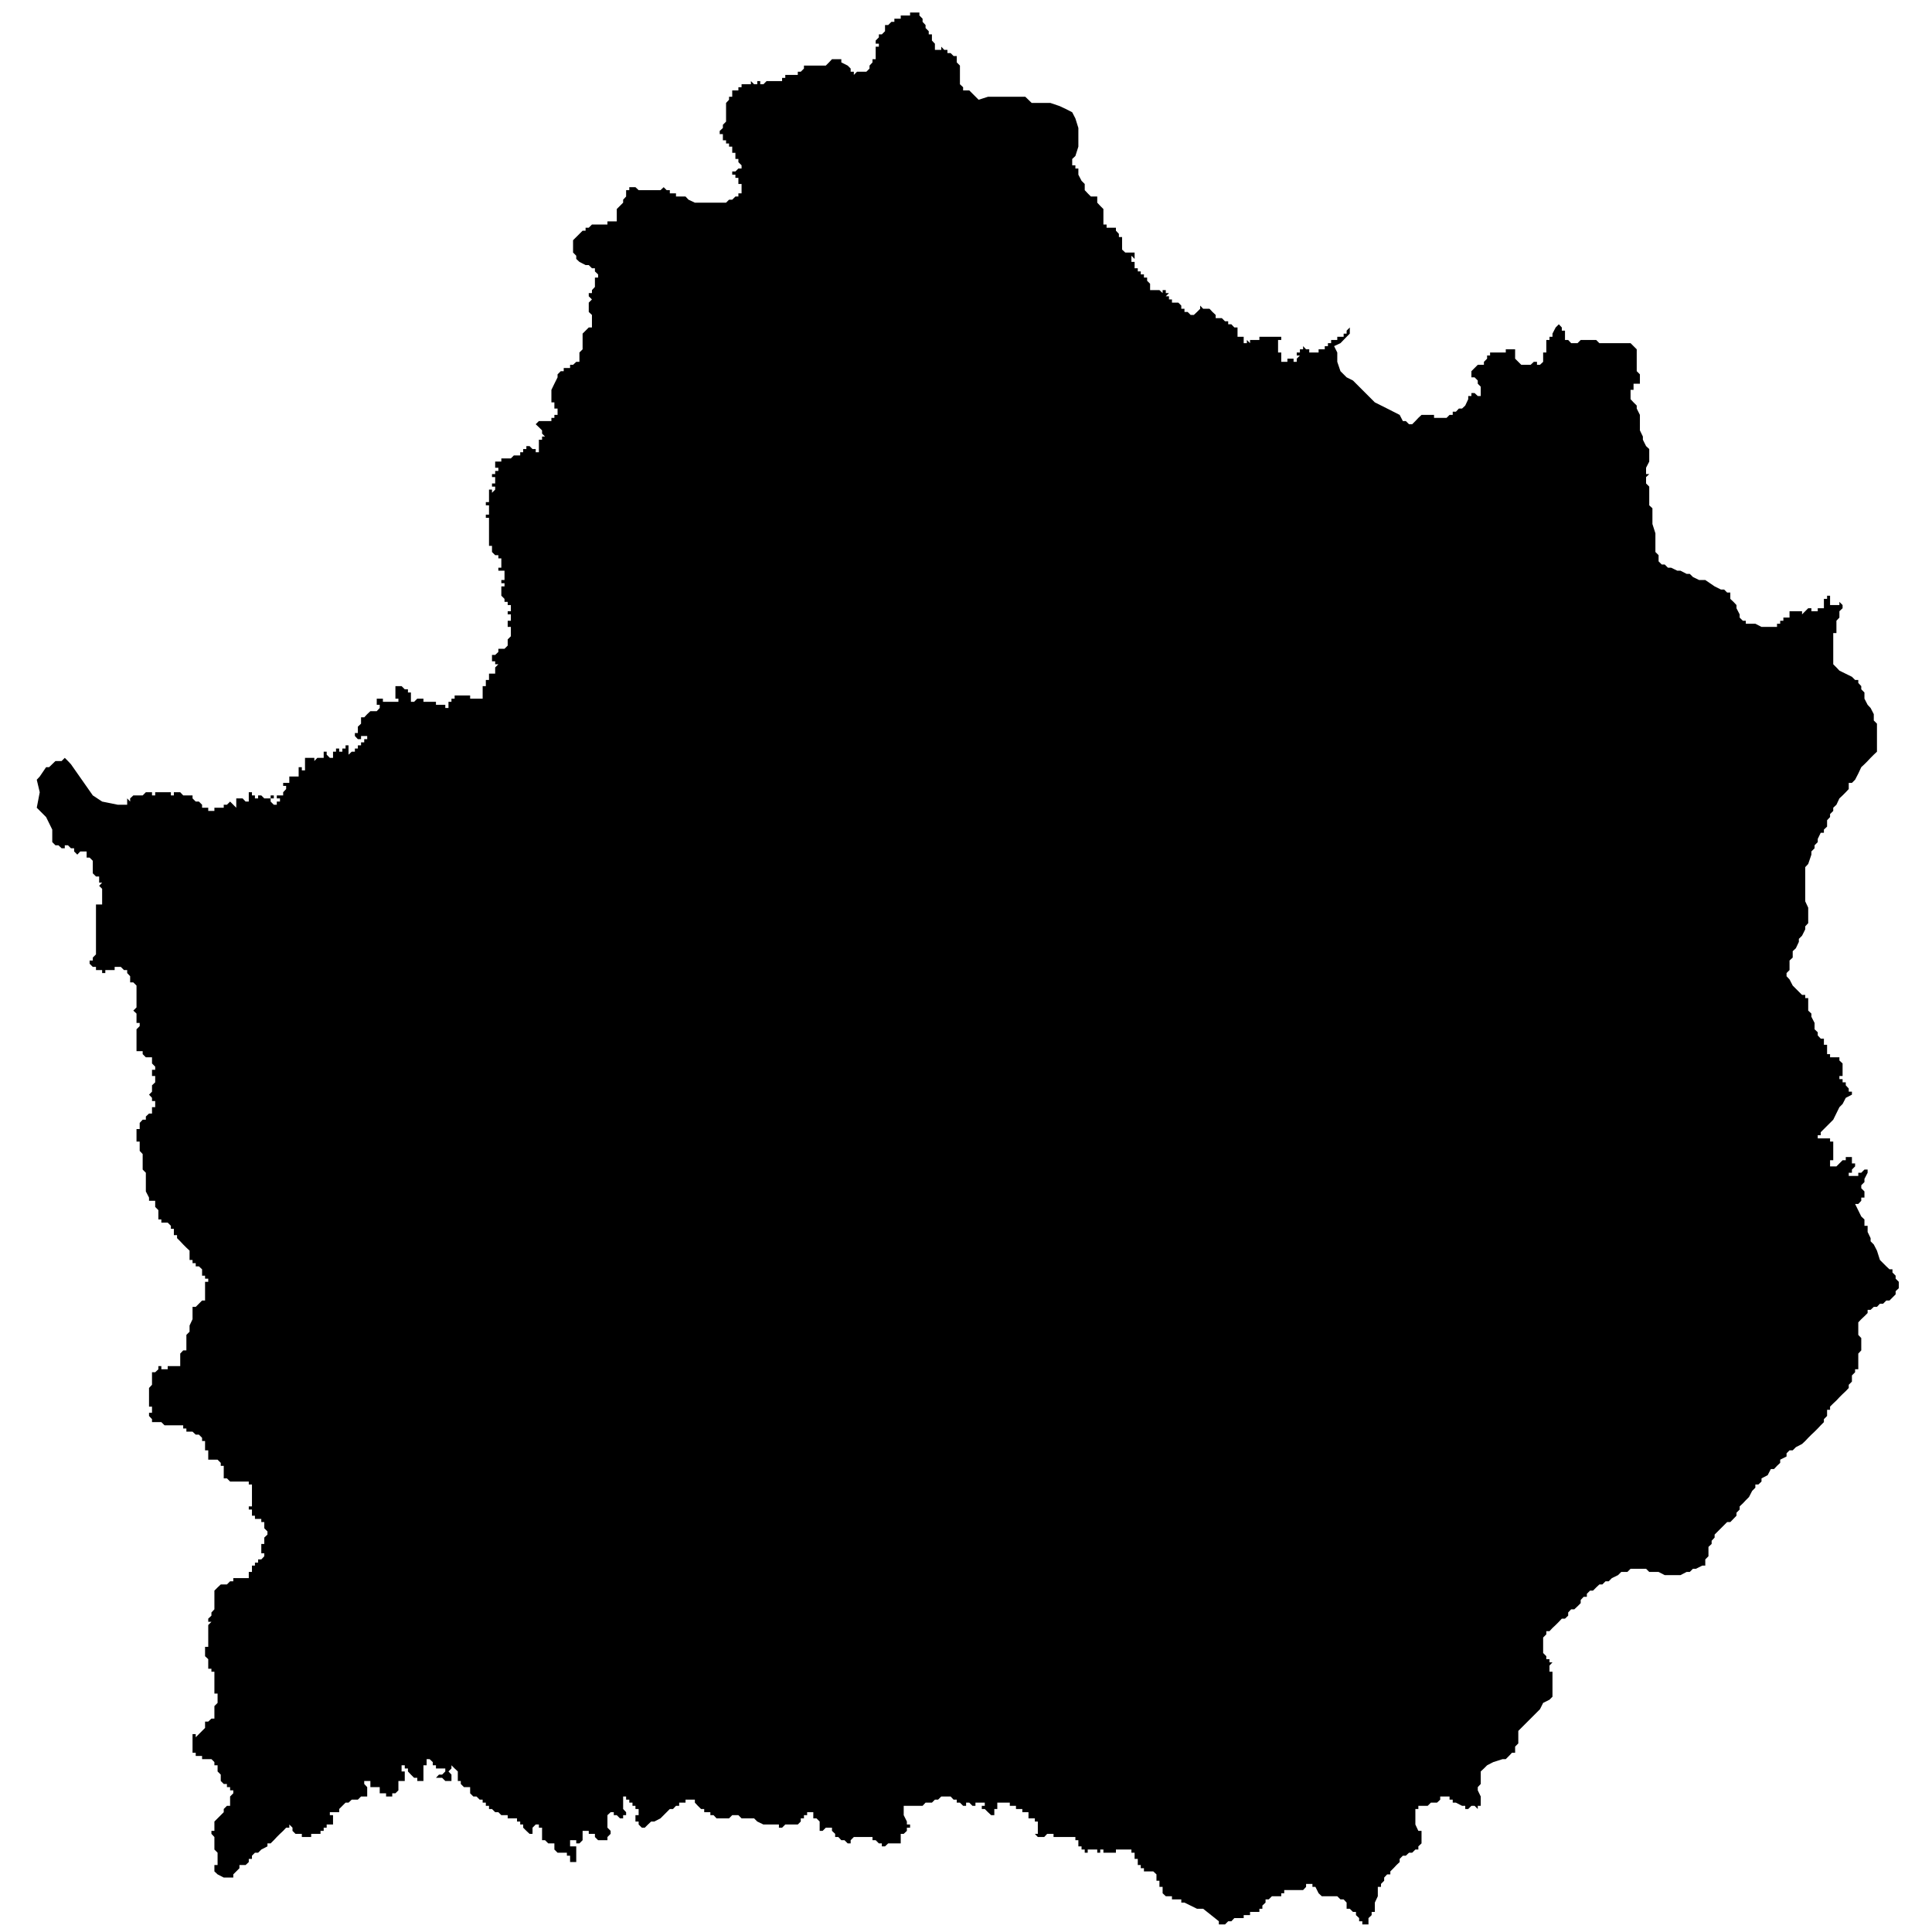 <?xml version="1.0" encoding="utf-8"?>
<!-- Generator: Adobe Illustrator 24.2.1, SVG Export Plug-In . SVG Version: 6.00 Build 0)  -->
<svg version="1.1" id="Layer_1" xmlns="http://www.w3.org/2000/svg" xmlns:xlink="http://www.w3.org/1999/xlink" x="0px" y="0px"
	 viewBox="0 0 97.23 97.23" style="enable-background:new 0 0 97.23 97.23;" xml:space="preserve">
<style type="text/css">
	.st0{fill-rule:evenodd;clip-rule:evenodd;}
</style>
<polygon class="st0" points="78.45,16.32 78.6,16.48 78.6,16.64 78.76,16.64 78.76,16.95 78.76,17.11 78.92,17.11 79.07,17.27 
	79.23,17.27 79.39,17.27 79.55,17.11 79.7,17.11 80.02,17.11 80.17,17.11 80.33,17.11 80.49,17.27 80.8,17.27 80.96,17.27 
	81.27,17.27 81.43,17.27 81.59,17.27 81.9,17.27 82.06,17.27 82.21,17.42 82.37,17.58 82.37,17.74 82.37,17.89 82.37,18.21 
	82.37,18.36 82.37,18.52 82.37,18.68 82.53,18.84 82.53,18.99 82.53,19.15 82.53,19.31 82.37,19.31 82.21,19.31 82.21,19.46 
	82.21,19.62 82.06,19.62 82.06,19.78 82.06,19.93 82.06,20.09 82.21,20.25 82.37,20.41 82.37,20.56 82.53,20.88 82.53,21.03 
	82.53,21.19 82.53,21.35 82.53,21.66 82.68,21.97 82.68,22.13 82.84,22.45 83,22.6 83,22.76 83,22.92 83,23.07 83,23.23 
	82.84,23.54 82.84,23.86 83,23.86 82.84,24.01 82.84,24.17 82.84,24.33 83,24.49 83,24.8 83,24.96 83,25.11 83,25.43 83.16,25.58 
	83.16,25.74 83.16,25.9 83.16,26.21 83.16,26.37 83.31,26.84 83.31,27.15 83.31,27.31 83.31,27.63 83.31,27.78 83.47,27.94 
	83.47,28.1 83.47,28.25 83.63,28.41 83.78,28.41 83.94,28.57 84.1,28.57 84.41,28.72 84.57,28.72 84.88,28.88 85.04,28.88 
	85.2,29.04 85.51,29.19 85.82,29.19 86.29,29.51 86.61,29.67 86.77,29.67 86.92,29.82 87.08,29.82 87.08,29.98 87.08,30.14 
	87.24,30.29 87.39,30.45 87.39,30.61 87.55,30.92 87.55,31.08 87.71,31.24 87.86,31.24 87.86,31.39 88.02,31.39 88.18,31.39 
	88.34,31.39 88.65,31.55 88.81,31.55 88.96,31.55 89.12,31.55 89.28,31.55 89.43,31.55 89.43,31.39 89.59,31.39 89.59,31.24 
	89.75,31.24 89.75,31.08 89.91,31.08 90.06,31.08 90.06,30.92 90.06,30.76 90.22,30.76 90.38,30.76 90.53,30.76 90.69,30.76 
	90.69,30.92 90.85,30.76 91,30.61 91.16,30.61 91.16,30.76 91.32,30.76 91.48,30.76 91.48,30.61 91.63,30.61 91.79,30.61 
	91.79,30.45 91.63,30.45 91.79,30.45 91.79,30.29 91.79,30.14 91.95,30.14 91.95,29.98 92.1,29.98 92.1,30.14 91.95,30.14 
	92.1,30.14 92.1,30.29 92.1,30.45 92.26,30.45 92.42,30.45 92.57,30.45 92.57,30.29 92.73,30.45 92.73,30.61 92.57,30.76 
	92.57,30.92 92.57,31.08 92.42,31.24 92.42,31.39 92.42,31.55 92.42,31.71 92.42,31.86 92.26,31.86 92.26,32.02 92.26,32.18 
	92.26,32.65 92.26,32.96 92.26,33.12 92.26,33.43 92.42,33.59 92.57,33.75 93.2,34.06 93.36,34.22 93.52,34.22 93.52,34.37 
	93.67,34.53 93.67,34.69 93.83,34.85 93.83,35 93.83,35.16 93.99,35.47 94.14,35.63 94.3,35.94 94.3,36.26 94.46,36.42 94.46,36.57 
	94.46,36.73 94.46,37.04 94.46,37.2 94.46,37.67 94.46,37.83 94.3,37.98 94.14,38.14 93.99,38.3 93.83,38.46 93.67,38.61 
	93.52,38.93 93.36,39.24 93.2,39.4 93.04,39.4 93.04,39.71 92.89,39.87 92.73,40.03 92.57,40.18 92.42,40.5 92.26,40.65 
	92.26,40.81 92.1,40.97 92.1,41.12 91.95,41.28 91.95,41.44 91.95,41.6 91.79,41.75 91.79,41.91 91.63,41.91 91.48,42.22 
	91.48,42.38 91.32,42.54 91.32,42.69 91.16,42.85 91.16,43.01 91,43.48 90.85,43.64 90.85,44.42 90.85,44.73 90.85,45.05 
	90.85,45.36 91,45.68 91,45.83 91,46.15 91,46.46 90.85,46.62 90.85,46.77 90.69,47.09 90.53,47.25 90.53,47.4 90.38,47.72 
	90.22,47.87 90.22,48.03 90.22,48.19 90.06,48.34 90.06,48.66 90.06,48.82 89.91,48.97 89.91,49.13 90.06,49.29 90.22,49.6 
	90.38,49.76 90.53,49.91 90.69,50.07 90.85,50.07 90.85,50.23 91,50.23 91,50.39 91,50.54 91,50.7 91,50.86 91.16,51.01 
	91.16,51.17 91.32,51.48 91.32,51.64 91.32,51.8 91.48,51.95 91.48,52.11 91.63,52.27 91.79,52.27 91.79,52.43 91.79,52.58 
	91.95,52.58 91.95,52.74 91.95,52.9 91.95,53.05 92.1,53.05 92.1,53.21 92.26,53.21 92.42,53.21 92.57,53.21 92.57,53.37 
	92.73,53.52 92.73,53.68 92.73,53.84 92.73,54 92.73,53.84 92.73,54 92.73,54.15 92.57,54.15 92.57,54.31 92.73,54.31 92.57,54.31 
	92.73,54.31 92.73,54.47 92.89,54.47 92.89,54.62 93.04,54.78 93.04,54.94 93.2,54.94 93.2,54.78 93.2,54.94 93.2,55.09 
	92.89,55.25 92.73,55.56 92.57,55.72 92.26,56.35 91.95,56.66 91.79,56.82 91.63,56.98 91.63,57.13 91.48,57.13 91.48,57.29 
	91.63,57.29 91.79,57.29 91.79,57.45 91.79,57.29 91.95,57.29 92.1,57.29 92.1,57.45 92.26,57.45 92.26,57.61 92.26,57.76 
	92.26,57.92 92.26,58.08 92.26,58.23 92.26,58.39 92.1,58.39 92.1,58.55 92.1,58.7 92.26,58.7 92.42,58.7 92.73,58.39 92.89,58.39 
	92.89,58.23 93.04,58.23 93.2,58.23 93.2,58.39 93.2,58.55 93.36,58.55 93.36,58.7 93.2,58.86 93.2,59.02 93.04,59.02 93.04,59.18 
	93.2,59.18 93.36,59.18 93.52,59.18 93.52,59.02 93.67,59.02 93.83,58.86 93.99,58.86 93.99,59.02 93.83,59.33 93.83,59.49 
	93.67,59.65 93.67,59.8 93.83,59.96 93.83,60.12 93.83,60.27 93.67,60.27 93.67,60.43 93.52,60.59 93.36,60.59 93.67,61.22 
	93.83,61.37 93.83,61.53 93.83,61.69 93.99,61.69 93.99,61.84 93.99,62 94.14,62.31 94.14,62.47 94.3,62.63 94.46,62.94 
	94.61,63.41 94.77,63.57 94.93,63.73 95.09,63.88 95.24,63.88 95.24,64.04 95.4,64.2 95.4,64.35 95.56,64.51 95.56,64.67 
	95.56,64.83 95.4,64.98 95.4,65.14 95.24,65.3 95.09,65.45 94.93,65.45 94.77,65.61 94.61,65.61 94.46,65.77 94.3,65.77 
	94.14,65.92 93.99,65.92 93.99,66.08 93.83,66.24 93.67,66.39 93.52,66.55 93.52,66.87 93.52,67.02 93.52,67.18 93.67,67.34 
	93.67,67.49 93.67,67.65 93.67,67.81 93.67,67.96 93.52,68.12 93.52,68.44 93.52,68.59 93.52,68.91 93.36,68.91 93.36,69.06 
	93.2,69.22 93.2,69.53 93.04,69.69 93.04,69.85 92.89,70.01 92.73,70.16 92.57,70.32 92.42,70.48 92.26,70.63 92.1,70.79 
	92.1,70.95 91.95,70.95 91.95,71.1 91.95,71.26 91.79,71.42 91.79,71.57 91.63,71.73 91.48,71.89 91.32,72.05 91.16,72.2 91,72.36 
	90.85,72.52 90.69,72.67 90.38,72.83 90.22,72.99 90.06,72.99 89.91,73.14 89.91,73.3 89.59,73.46 89.59,73.62 89.43,73.77 
	89.28,73.93 89.12,73.93 88.96,74.24 88.65,74.4 88.65,74.56 88.49,74.71 88.34,74.71 88.34,74.87 88.18,75.03 88.02,75.34 
	87.86,75.5 87.71,75.66 87.55,75.81 87.55,75.97 87.39,76.13 87.39,76.28 87.08,76.6 86.92,76.6 86.77,76.75 86.61,76.91 
	86.45,77.07 86.29,77.23 86.29,77.38 86.14,77.54 86.14,77.7 85.98,77.85 85.98,78.01 85.98,78.32 85.82,78.48 85.82,78.79 
	85.67,78.79 85.35,78.95 85.2,78.95 85.04,79.11 84.88,79.11 84.57,79.27 84.41,79.27 84.25,79.27 84.1,79.27 83.94,79.27 
	83.78,79.27 83.47,79.11 83.31,79.11 83,79.11 82.84,78.95 82.68,78.95 82.53,78.95 82.21,78.95 82.06,78.95 81.9,79.11 
	81.74,79.11 81.59,79.11 81.43,79.27 81.12,79.42 80.96,79.58 80.8,79.58 80.64,79.74 80.49,79.74 80.33,79.89 80.17,80.05 
	80.02,80.05 79.86,80.21 79.86,80.36 79.7,80.36 79.55,80.52 79.55,80.68 79.39,80.84 79.23,80.99 79.07,80.99 78.92,81.15 
	78.92,81.31 78.76,81.46 78.6,81.46 78.45,81.62 78.29,81.78 78.13,81.93 77.98,82.09 77.82,82.09 77.82,82.25 77.66,82.41 
	77.66,82.56 77.66,82.72 77.66,82.88 77.66,83.03 77.66,83.19 77.82,83.35 77.82,83.5 77.98,83.5 77.98,83.66 78.13,83.66 
	77.98,83.82 77.98,83.98 77.98,84.13 78.13,84.13 78.13,84.29 78.13,84.6 78.13,85.07 78.13,85.23 78.13,85.39 77.98,85.54 
	77.66,85.7 77.5,86.02 77.03,86.49 76.72,86.8 76.56,86.96 76.41,87.11 76.41,87.27 76.41,87.43 76.41,87.74 76.25,87.9 
	76.25,88.06 76.25,88.21 76.09,88.21 75.94,88.37 75.78,88.53 75.62,88.53 75.15,88.68 74.84,88.84 74.68,89 74.52,89.15 
	74.52,89.31 74.52,89.47 74.52,89.78 74.37,89.94 74.37,90.1 74.52,90.41 74.52,90.57 74.52,90.72 74.52,90.88 74.37,90.88 
	74.37,91.04 74.21,90.88 74.05,90.88 73.89,91.04 73.74,91.04 73.74,90.88 73.58,90.88 73.27,90.72 73.11,90.72 73.11,90.57 
	72.95,90.57 72.95,90.41 72.8,90.41 72.64,90.41 72.48,90.41 72.48,90.57 72.32,90.72 72.01,90.72 71.85,90.88 71.7,90.88 
	71.54,90.88 71.38,90.88 71.38,91.04 71.23,91.04 71.23,91.2 71.23,91.51 71.23,91.67 71.23,91.82 71.38,92.14 71.54,92.14 
	71.54,92.29 71.54,92.45 71.54,92.77 71.38,92.92 71.38,93.08 71.23,93.08 71.07,93.24 70.91,93.24 70.75,93.39 70.6,93.39 
	70.44,93.55 70.44,93.71 70.28,93.86 70.13,94.02 69.97,94.18 69.97,94.33 69.81,94.33 69.66,94.49 69.66,94.65 69.5,94.81 
	69.5,94.96 69.34,94.96 69.34,95.12 69.34,95.28 69.34,95.43 69.19,95.75 69.19,95.9 69.19,96.06 69.19,96.22 69.03,96.22 
	69.03,96.38 68.87,96.53 68.87,96.69 68.87,96.85 68.71,96.85 68.56,96.85 68.56,96.69 68.4,96.69 68.4,96.53 68.24,96.38 
	68.24,96.22 68.09,96.22 67.93,96.06 67.77,96.06 67.77,95.9 67.77,95.75 67.62,95.59 67.46,95.59 67.3,95.43 67.14,95.43 
	66.99,95.43 66.83,95.43 66.67,95.43 66.52,95.43 66.36,95.28 66.2,94.96 66.05,94.96 66.05,94.81 65.89,94.81 65.73,94.81 
	65.73,94.96 65.58,95.12 65.42,95.12 65.26,95.12 65.1,95.12 64.95,95.12 64.79,95.12 64.63,95.12 64.63,95.28 64.48,95.28 
	64.48,95.43 64.32,95.43 64.16,95.43 64.01,95.43 63.85,95.59 63.69,95.59 63.69,95.75 63.53,95.9 63.53,96.06 63.38,96.06 
	63.38,96.22 63.22,96.22 63.06,96.22 62.91,96.22 62.91,96.38 62.75,96.38 62.59,96.38 62.59,96.53 62.44,96.53 62.28,96.53 
	62.12,96.53 61.97,96.69 61.81,96.69 61.65,96.85 61.49,96.85 61.34,96.85 61.34,96.69 60.55,96.06 60.4,96.06 60.24,96.06 
	59.61,95.75 59.45,95.75 59.45,95.59 59.3,95.59 59.14,95.59 58.98,95.59 58.98,95.43 58.83,95.43 58.67,95.43 58.51,95.28 
	58.51,95.12 58.51,94.96 58.35,94.96 58.35,94.81 58.35,94.65 58.2,94.65 58.2,94.49 58.2,94.33 58.04,94.18 57.88,94.18 
	57.73,94.18 57.57,94.18 57.57,94.02 57.41,94.02 57.41,93.86 57.26,93.86 57.26,93.71 57.26,93.55 57.1,93.55 57.1,93.39 
	57.1,93.24 56.94,93.24 56.94,93.08 56.78,93.08 56.63,93.08 56.47,93.08 56.31,93.08 56.16,93.08 56.16,93.24 56,93.24 
	55.84,93.24 55.69,93.24 55.53,93.24 55.53,93.08 55.37,93.08 55.37,93.24 55.22,93.24 55.22,93.08 55.06,93.08 55.06,93.24 
	55.06,93.08 54.9,93.08 54.9,93.24 54.9,93.08 54.74,93.08 54.74,93.24 54.59,93.24 54.59,93.08 54.43,93.08 54.43,92.92 
	54.27,92.92 54.27,92.77 54.27,92.61 54.43,92.61 54.27,92.61 54.27,92.45 54.27,92.61 54.12,92.61 54.12,92.45 53.96,92.45 
	53.8,92.45 53.8,92.61 53.8,92.45 53.65,92.45 53.65,92.61 53.65,92.45 53.49,92.45 53.33,92.45 53.17,92.45 53.02,92.45 
	53.02,92.29 52.86,92.29 52.7,92.29 52.55,92.45 52.39,92.45 52.23,92.45 52.08,92.29 52.23,92.29 52.23,92.14 52.23,92.29 
	52.23,92.14 52.39,92.14 52.23,92.14 52.23,91.98 52.23,91.82 52.08,91.82 52.23,91.82 52.23,91.67 52.08,91.67 52.08,91.51 
	51.92,91.51 51.76,91.51 51.76,91.35 51.76,91.2 51.6,91.2 51.45,91.2 51.45,91.04 51.29,91.04 51.13,91.04 51.13,90.88 
	50.98,90.88 50.98,90.72 50.98,90.88 50.82,90.88 50.82,90.72 50.66,90.72 50.51,90.72 50.66,90.72 50.51,90.72 50.35,90.72 
	50.19,90.72 50.19,90.88 50.19,91.04 50.04,91.04 50.04,91.2 50.04,91.35 49.88,91.35 49.72,91.2 49.56,91.04 49.41,91.04 
	49.41,90.88 49.56,90.88 49.56,90.72 49.41,90.72 49.25,90.72 49.09,90.72 49.09,90.88 48.94,90.88 48.78,90.72 48.62,90.72 
	48.62,90.88 48.47,90.88 48.31,90.72 48.15,90.72 48.15,90.57 47.99,90.57 47.84,90.41 47.68,90.41 47.52,90.41 47.37,90.41 
	47.21,90.57 47.05,90.57 46.9,90.72 46.58,90.72 46.43,90.88 46.27,90.88 45.95,90.88 45.8,90.88 45.64,90.88 45.48,90.88 
	45.48,91.04 45.48,91.2 45.48,91.35 45.64,91.67 45.64,91.82 45.8,91.82 45.8,91.98 45.64,91.98 45.64,92.14 45.48,92.29 
	45.33,92.29 45.33,92.45 45.33,92.61 45.33,92.77 45.17,92.77 45.01,92.77 44.86,92.77 44.7,92.77 44.54,92.92 44.38,92.92 
	44.38,92.77 44.23,92.77 44.07,92.61 43.91,92.61 43.91,92.45 43.76,92.45 43.6,92.45 43.44,92.45 43.29,92.45 43.13,92.45 
	42.97,92.45 42.81,92.61 42.81,92.77 42.66,92.77 42.5,92.61 42.34,92.61 42.19,92.45 42.03,92.45 42.03,92.29 41.87,92.14 
	41.87,91.98 41.72,91.98 41.56,91.98 41.4,92.14 41.25,92.14 41.25,91.98 41.25,91.82 41.25,91.67 41.09,91.51 40.93,91.51 
	40.93,91.35 40.93,91.2 40.77,91.2 40.62,91.2 40.62,91.35 40.46,91.35 40.46,91.51 40.3,91.51 40.3,91.67 40.15,91.82 39.99,91.82 
	39.83,91.82 39.68,91.82 39.52,91.82 39.36,91.98 39.2,91.98 39.2,91.82 39.05,91.82 38.89,91.82 38.73,91.82 38.58,91.82 
	38.42,91.82 38.11,91.67 37.95,91.51 37.79,91.51 37.63,91.51 37.48,91.51 37.32,91.51 37.16,91.35 37.01,91.35 36.85,91.35 
	36.69,91.51 36.54,91.51 36.38,91.51 36.22,91.51 36.06,91.51 35.91,91.35 35.75,91.35 35.75,91.2 35.59,91.2 35.44,91.2 
	35.44,91.04 35.28,91.04 35.12,90.88 34.97,90.72 34.97,90.57 34.81,90.57 34.65,90.57 34.5,90.57 34.5,90.72 34.34,90.72 
	34.18,90.72 34.18,90.88 34.02,90.88 33.87,91.04 33.71,91.04 33.55,91.2 33.4,91.35 33.24,91.51 32.93,91.67 32.77,91.67 
	32.61,91.82 32.45,91.98 32.3,91.98 32.14,91.82 32.14,91.67 31.98,91.67 31.98,91.51 31.98,91.35 32.14,91.35 32.14,91.2 
	32.14,91.04 31.98,91.04 31.98,90.88 31.83,90.88 31.83,90.72 31.67,90.72 31.67,90.57 31.51,90.57 31.51,90.41 31.36,90.41 
	31.36,90.57 31.36,90.72 31.36,90.88 31.36,91.04 31.51,91.2 31.51,91.35 31.36,91.35 31.36,91.51 31.2,91.51 31.04,91.35 
	30.89,91.35 30.89,91.2 30.73,91.2 30.57,91.35 30.57,91.51 30.57,91.67 30.57,91.82 30.57,91.98 30.73,92.14 30.73,92.29 
	30.57,92.45 30.57,92.61 30.41,92.61 30.26,92.61 30.1,92.61 29.94,92.45 29.94,92.29 29.79,92.29 29.63,92.29 29.63,92.14 
	29.47,92.14 29.32,92.14 29.32,92.29 29.32,92.45 29.32,92.61 29.16,92.77 29,92.77 29,92.61 28.84,92.61 28.69,92.61 28.69,92.77 
	28.69,92.92 28.84,92.92 29,92.92 29,93.08 29,93.39 29,93.55 29,93.71 28.84,93.71 28.69,93.71 28.69,93.55 28.69,93.39 
	28.53,93.39 28.53,93.24 28.37,93.24 28.22,93.24 28.06,93.24 27.9,93.08 27.9,92.92 27.9,92.77 27.75,92.77 27.59,92.77 
	27.43,92.61 27.28,92.61 27.28,92.45 27.28,92.29 27.28,92.14 27.28,91.98 27.12,91.98 27.12,91.82 26.96,91.82 26.8,91.98 
	26.8,92.14 26.8,92.29 26.8,92.45 26.8,92.29 26.65,92.29 26.49,92.14 26.33,91.98 26.33,91.82 26.18,91.82 26.18,91.67 
	26.02,91.67 26.02,91.51 25.86,91.51 25.71,91.51 25.55,91.51 25.55,91.35 25.39,91.35 25.23,91.35 25.08,91.2 24.92,91.2 
	24.76,91.04 24.61,91.04 24.61,90.88 24.45,90.88 24.45,90.72 24.29,90.72 24.29,90.57 24.14,90.57 23.98,90.41 23.82,90.41 
	23.66,90.25 23.66,90.1 23.66,89.94 23.51,89.94 23.35,89.94 23.19,89.78 23.19,89.63 23.04,89.63 23.04,89.47 23.04,89.31 
	23.04,89.15 22.88,89 22.72,88.84 22.72,89 22.57,89.15 22.72,89.31 22.72,89.47 22.72,89.63 22.57,89.63 22.41,89.63 22.25,89.47 
	22.09,89.47 21.94,89.47 22.09,89.31 22.25,89.31 22.41,89.15 22.41,89 22.25,89 22.09,89 21.94,89 21.94,88.84 21.78,88.84 
	21.78,88.68 21.62,88.53 21.47,88.53 21.47,88.68 21.47,88.84 21.31,88.84 21.31,89 21.31,89.15 21.31,89.31 21.31,89.47 
	21.31,89.63 21.15,89.63 21,89.63 21,89.47 20.84,89.47 20.68,89.31 20.53,89.15 20.53,89 20.37,89 20.37,88.84 20.21,88.84 
	20.21,89 20.21,89.15 20.37,89.15 20.37,89.31 20.37,89.47 20.37,89.63 20.21,89.63 20.05,89.63 20.05,89.78 20.05,89.94 
	20.05,90.1 19.9,90.25 19.74,90.25 19.74,90.41 19.58,90.41 19.43,90.41 19.43,90.25 19.27,90.25 19.11,90.25 19.11,90.1 
	19.11,89.94 18.96,89.94 18.8,89.94 18.64,89.94 18.64,89.78 18.64,89.63 18.48,89.63 18.33,89.63 18.33,89.78 18.48,89.94 
	18.48,90.1 18.48,90.25 18.48,90.41 18.33,90.41 18.17,90.41 18.01,90.57 17.86,90.57 17.7,90.57 17.54,90.72 17.39,90.72 
	17.23,90.88 17.07,91.04 17.07,91.2 16.91,91.2 16.76,91.2 16.6,91.2 16.6,91.35 16.76,91.35 16.76,91.51 16.76,91.67 16.76,91.82 
	16.6,91.82 16.44,91.82 16.44,91.98 16.29,91.98 16.29,92.14 16.13,92.14 16.13,92.29 15.97,92.29 15.82,92.29 15.66,92.29 
	15.66,92.45 15.5,92.45 15.35,92.45 15.19,92.45 15.19,92.29 15.03,92.29 14.87,92.29 14.72,92.14 14.72,91.98 14.56,91.82 
	14.56,91.98 14.4,91.98 14.25,92.14 14.09,92.29 13.93,92.45 13.78,92.61 13.62,92.77 13.46,92.77 13.46,92.92 13.15,93.08 
	12.99,93.24 12.83,93.24 12.68,93.39 12.68,93.55 12.52,93.55 12.52,93.71 12.36,93.86 12.21,93.86 12.05,93.86 12.05,94.02 
	11.89,94.18 11.74,94.33 11.74,94.49 11.58,94.49 11.42,94.49 11.26,94.49 10.95,94.33 10.79,94.18 10.79,94.02 10.79,93.86 
	10.95,93.86 10.95,93.71 10.95,93.55 10.95,93.39 10.95,93.24 10.79,93.08 10.79,92.92 10.79,92.77 10.79,92.61 10.79,92.45 
	10.64,92.29 10.64,92.14 10.79,92.14 10.79,91.98 10.79,91.82 10.79,91.67 10.95,91.51 11.11,91.35 11.26,91.2 11.26,91.04 
	11.42,90.88 11.58,90.88 11.58,90.72 11.58,90.57 11.58,90.41 11.74,90.25 11.74,90.1 11.58,90.1 11.58,89.94 11.42,89.94 
	11.42,89.78 11.26,89.78 11.11,89.63 11.11,89.47 11.11,89.31 10.95,89.15 10.95,89 10.95,88.84 10.79,88.84 10.79,88.68 
	10.64,88.53 10.48,88.53 10.32,88.53 10.17,88.53 10.17,88.37 10.01,88.37 9.85,88.37 9.85,88.21 9.69,88.21 9.69,88.06 9.69,87.9 
	9.69,87.74 9.69,87.59 9.69,87.43 9.69,87.27 9.85,87.27 9.85,87.43 10.01,87.27 10.17,87.11 10.32,86.96 10.32,86.8 10.32,86.64 
	10.48,86.64 10.64,86.49 10.79,86.49 10.79,86.33 10.79,86.17 10.79,86.02 10.79,85.86 10.95,85.7 10.95,85.54 10.95,85.39 
	10.95,85.23 10.79,85.23 10.79,85.07 10.79,84.92 10.79,84.76 10.95,84.76 10.79,84.76 10.79,84.6 10.79,84.45 10.79,84.29 
	10.79,84.13 10.64,84.13 10.64,83.98 10.48,83.98 10.48,83.82 10.48,83.66 10.48,83.5 10.32,83.35 10.32,83.19 10.32,83.03 
	10.32,82.88 10.48,82.88 10.48,82.72 10.48,82.41 10.48,82.25 10.48,82.09 10.48,81.93 10.48,81.78 10.64,81.62 10.48,81.62 
	10.48,81.46 10.64,81.31 10.64,81.15 10.79,80.99 10.79,80.84 10.79,80.68 10.79,80.52 10.79,80.36 10.79,80.21 10.79,80.05 
	10.95,79.89 11.11,79.74 11.42,79.74 11.58,79.58 11.74,79.58 11.74,79.42 11.89,79.42 12.05,79.42 12.21,79.42 12.36,79.42 
	12.52,79.42 12.52,79.27 12.52,79.11 12.68,79.11 12.68,78.95 12.68,78.79 12.83,78.79 12.83,78.64 12.99,78.64 12.99,78.48 
	13.15,78.48 13.3,78.32 13.3,78.17 13.15,78.17 13.15,78.01 13.15,77.85 13.15,77.7 13.3,77.7 13.3,77.54 13.3,77.38 13.46,77.23 
	13.46,77.07 13.3,76.91 13.3,76.75 13.3,76.6 13.15,76.6 13.15,76.44 12.99,76.44 12.83,76.44 12.83,76.28 12.68,76.28 12.68,76.13 
	12.68,75.97 12.52,75.97 12.52,75.81 12.68,75.81 12.68,75.66 12.68,75.5 12.68,75.34 12.68,75.19 12.68,75.03 12.68,74.87 
	12.68,74.71 12.52,74.71 12.52,74.56 12.36,74.56 12.21,74.56 12.05,74.56 11.89,74.56 11.74,74.56 11.58,74.56 11.42,74.4 
	11.26,74.4 11.26,74.24 11.26,74.09 11.26,73.93 11.26,73.77 11.11,73.77 11.11,73.62 10.95,73.46 10.79,73.46 10.64,73.46 
	10.48,73.46 10.48,73.3 10.48,73.14 10.48,72.99 10.32,72.99 10.32,72.83 10.32,72.67 10.32,72.52 10.17,72.52 10.17,72.36 
	10.01,72.2 9.85,72.2 9.69,72.05 9.54,72.05 9.38,72.05 9.38,71.89 9.22,71.89 9.22,71.73 9.07,71.73 8.91,71.73 8.75,71.73 
	8.6,71.73 8.44,71.73 8.28,71.73 8.12,71.57 7.97,71.57 7.81,71.57 7.65,71.57 7.65,71.42 7.5,71.26 7.5,71.1 7.65,71.1 7.65,70.95 
	7.65,70.79 7.5,70.79 7.5,70.63 7.5,70.48 7.5,70.32 7.5,70.16 7.5,70.01 7.5,69.85 7.65,69.69 7.65,69.53 7.65,69.38 7.65,69.22 
	7.65,69.06 7.81,69.06 7.97,68.91 7.97,68.75 8.12,68.75 8.12,68.91 8.28,68.91 8.44,68.91 8.44,68.75 8.6,68.75 8.75,68.75 
	8.91,68.75 9.07,68.75 9.07,68.59 9.07,68.44 9.07,68.28 9.07,68.12 9.22,67.96 9.38,67.96 9.38,67.81 9.38,67.65 9.38,67.49 
	9.38,67.34 9.38,67.18 9.54,67.02 9.54,66.87 9.54,66.71 9.69,66.39 9.69,66.24 9.69,66.08 9.69,65.92 9.69,65.77 9.85,65.77 
	10.01,65.61 10.17,65.45 10.32,65.45 10.32,65.3 10.32,65.14 10.32,64.98 10.32,64.83 10.32,64.67 10.32,64.51 10.48,64.51 
	10.48,64.35 10.32,64.35 10.32,64.2 10.17,64.2 10.17,64.04 10.17,63.88 10.01,63.73 9.85,63.73 9.85,63.57 9.69,63.57 9.69,63.41 
	9.54,63.41 9.54,63.26 9.54,63.1 9.54,62.94 9.38,62.79 9.22,62.63 9.07,62.47 8.91,62.31 8.91,62.16 8.75,62.16 8.75,62 
	8.75,61.84 8.6,61.84 8.6,61.69 8.44,61.53 8.28,61.53 8.12,61.53 8.12,61.37 7.97,61.37 7.97,61.22 7.97,61.06 7.97,60.9 
	7.81,60.74 7.81,60.59 7.81,60.43 7.65,60.43 7.5,60.43 7.5,60.27 7.34,59.96 7.34,59.8 7.34,59.49 7.34,59.33 7.34,59.02 
	7.18,58.86 7.18,58.7 7.18,58.55 7.18,58.39 7.18,58.23 7.18,58.08 7.03,57.92 7.03,57.76 7.03,57.61 7.03,57.45 6.87,57.45 
	6.87,57.29 6.87,57.13 6.87,56.98 6.87,56.82 7.03,56.82 7.03,56.66 7.03,56.51 7.18,56.35 7.34,56.35 7.34,56.19 7.5,56.04 
	7.65,56.04 7.65,55.88 7.65,55.72 7.81,55.72 7.81,55.56 7.81,55.41 7.65,55.41 7.65,55.25 7.5,55.09 7.65,54.94 7.65,54.78 
	7.65,54.62 7.81,54.47 7.81,54.31 7.81,54.15 7.65,54.15 7.65,54 7.65,53.84 7.81,53.84 7.81,53.68 7.65,53.52 7.65,53.37 
	7.65,53.21 7.5,53.21 7.34,53.21 7.18,53.05 7.18,52.9 7.03,52.9 6.87,52.9 6.87,52.74 6.87,52.58 6.87,52.43 6.87,52.27 
	6.87,52.11 6.87,51.95 6.87,51.8 7.03,51.64 7.03,51.48 6.87,51.48 6.87,51.33 6.87,51.17 6.87,51.01 6.71,50.86 6.87,50.7 
	6.87,50.54 6.87,50.23 6.87,50.07 6.87,49.76 6.87,49.6 6.71,49.44 6.55,49.44 6.55,49.29 6.55,49.13 6.4,48.97 6.4,48.82 
	6.24,48.82 6.08,48.66 5.93,48.66 5.77,48.66 5.77,48.82 5.61,48.82 5.46,48.82 5.3,48.82 5.3,48.97 5.14,48.97 5.14,48.82 
	4.99,48.82 4.83,48.82 4.83,48.66 4.67,48.66 4.51,48.5 4.51,48.34 4.67,48.34 4.67,48.19 4.83,48.03 4.83,47.87 4.83,47.72 
	4.83,47.56 4.83,47.4 4.83,47.25 4.83,47.09 4.83,46.93 4.83,46.77 4.83,46.62 4.83,46.46 4.83,46.3 4.83,46.15 4.83,45.99 
	4.83,45.83 4.83,45.68 4.83,45.52 4.99,45.52 5.14,45.52 5.14,45.36 5.14,45.21 5.14,45.05 5.14,44.89 5.14,44.73 4.99,44.58 
	5.14,44.42 4.99,44.42 4.99,44.26 4.99,44.11 4.83,44.11 4.67,43.95 4.67,43.79 4.67,43.64 4.67,43.48 4.67,43.32 4.51,43.16 
	4.36,43.16 4.36,43.01 4.36,42.85 4.2,42.85 4.04,42.85 3.89,43.01 3.73,42.85 3.73,42.69 3.57,42.69 3.42,42.54 3.26,42.54 
	3.26,42.69 3.1,42.69 2.94,42.54 2.79,42.54 2.63,42.38 2.63,41.75 2.32,41.12 1.85,40.65 2,39.87 1.85,39.24 2,39.08 2.32,38.61 
	2.47,38.61 2.79,38.3 3.1,38.3 3.26,38.14 3.42,38.3 3.57,38.46 4.67,40.03 5.14,40.34 5.93,40.5 6.24,40.5 6.4,40.5 6.4,40.34 
	6.4,40.18 6.55,40.34 6.55,40.18 6.71,40.03 6.87,40.03 7.03,40.03 7.18,40.03 7.34,39.87 7.5,39.87 7.65,39.87 7.65,40.03 
	7.81,40.03 7.81,39.87 7.97,39.87 8.12,39.87 8.28,39.87 8.44,39.87 8.6,39.87 8.6,40.03 8.75,40.03 8.75,39.87 8.91,39.87 
	9.07,39.87 9.22,40.03 9.38,40.03 9.54,40.03 9.69,40.03 9.69,40.18 9.85,40.34 10.01,40.34 10.17,40.5 10.17,40.65 10.32,40.65 
	10.48,40.65 10.48,40.81 10.64,40.81 10.79,40.81 10.79,40.65 10.95,40.65 11.11,40.65 11.26,40.65 11.26,40.5 11.42,40.5 
	11.58,40.34 11.74,40.5 11.89,40.65 11.89,40.5 11.89,40.34 11.89,40.18 12.05,40.18 12.21,40.18 12.36,40.34 12.52,40.34 
	12.52,40.18 12.52,40.03 12.52,39.87 12.68,39.87 12.68,40.03 12.83,40.03 12.83,40.18 12.99,40.18 12.99,40.03 13.15,40.03 
	13.3,40.18 13.46,40.18 13.62,40.18 13.62,40.03 13.78,40.03 13.78,40.18 13.62,40.18 13.62,40.34 13.78,40.5 13.93,40.5 
	13.93,40.34 14.09,40.34 14.09,40.18 13.93,40.18 13.93,40.03 14.09,40.03 14.25,40.03 14.25,39.87 14.09,39.87 14.25,39.87 
	14.4,39.71 14.4,39.55 14.25,39.55 14.25,39.4 14.4,39.4 14.56,39.4 14.56,39.24 14.56,39.08 14.72,39.08 14.87,39.08 15.03,39.08 
	15.03,38.93 15.03,38.77 15.03,38.61 15.19,38.61 15.19,38.77 15.35,38.77 15.35,38.61 15.35,38.46 15.35,38.3 15.35,38.14 
	15.5,38.14 15.66,38.14 15.82,38.14 15.82,38.3 15.97,38.14 16.13,38.14 16.29,38.14 16.29,37.98 16.29,37.83 16.44,37.83 
	16.44,37.98 16.6,38.14 16.76,38.14 16.76,37.98 16.76,37.83 16.91,37.83 16.91,37.67 17.07,37.67 17.07,37.83 17.23,37.83 
	17.23,37.67 17.39,37.67 17.39,37.51 17.54,37.51 17.54,37.67 17.54,37.83 17.54,37.98 17.7,37.83 17.86,37.83 17.86,37.67 
	18.01,37.67 18.01,37.51 18.17,37.51 18.17,37.36 18.33,37.36 18.33,37.2 18.48,37.2 18.48,37.04 18.33,37.04 18.17,37.04 
	18.17,37.2 18.01,37.2 17.86,37.04 17.86,36.89 18.01,36.89 18.01,36.73 18.01,36.57 18.17,36.42 18.17,36.26 18.17,36.1 
	18.33,36.1 18.48,35.94 18.64,35.79 18.8,35.79 18.96,35.79 19.11,35.63 19.11,35.47 18.96,35.47 18.96,35.32 18.96,35.16 
	19.11,35.16 19.27,35.16 19.27,35.32 19.43,35.32 19.58,35.32 19.74,35.32 19.9,35.32 20.05,35.32 20.05,35.16 19.9,35.16 19.9,35 
	19.9,34.85 19.9,34.69 19.9,34.53 20.05,34.53 20.21,34.53 20.37,34.69 20.53,34.69 20.53,34.85 20.68,34.85 20.68,35 20.53,35 
	20.68,35 20.68,35.16 20.68,35.32 20.84,35.32 21,35.16 21.15,35.16 21.31,35.16 21.31,35.32 21.47,35.32 21.62,35.32 21.78,35.32 
	21.94,35.32 21.94,35.47 22.09,35.47 22.25,35.47 22.41,35.47 22.41,35.63 22.57,35.63 22.57,35.47 22.57,35.32 22.72,35.32 
	22.72,35.16 22.88,35.16 22.88,35 23.04,35 23.04,35.16 23.04,35 23.19,35 23.35,35 23.51,35 23.66,35 23.66,35.16 23.82,35.16 
	23.98,35.16 24.14,35.16 24.29,35.16 24.29,35 24.29,34.85 24.29,34.69 24.29,34.53 24.45,34.53 24.45,34.37 24.45,34.22 
	24.61,34.22 24.61,34.06 24.61,33.9 24.76,33.9 24.92,33.9 24.92,33.75 24.92,33.59 25.08,33.59 24.92,33.59 25.08,33.43 
	24.92,33.43 24.92,33.28 24.76,33.28 24.76,33.12 24.76,32.96 24.92,32.96 25.08,32.81 25.08,32.65 25.23,32.65 25.39,32.65 
	25.55,32.49 25.55,32.33 25.55,32.18 25.71,32.02 25.71,31.86 25.71,31.71 25.71,31.55 25.55,31.55 25.55,31.39 25.55,31.24 
	25.71,31.24 25.71,31.08 25.71,30.92 25.55,30.92 25.55,30.76 25.71,30.76 25.71,30.61 25.71,30.76 25.71,30.61 25.86,30.61 
	25.71,30.61 25.71,30.45 25.55,30.45 25.55,30.29 25.39,30.29 25.39,30.14 25.23,29.98 25.23,29.82 25.23,29.67 25.23,29.51 
	25.39,29.51 25.55,29.51 25.39,29.51 25.39,29.35 25.23,29.35 25.23,29.19 25.39,29.19 25.23,29.19 25.39,29.19 25.39,29.04 
	25.39,28.88 25.39,28.72 25.23,28.72 25.08,28.72 25.08,28.57 25.23,28.57 25.23,28.41 25.39,28.41 25.23,28.41 25.23,28.25 
	25.23,28.1 25.08,28.1 25.08,27.94 24.92,27.94 24.76,27.78 24.76,27.63 24.76,27.47 24.61,27.47 24.61,27.31 24.61,27.15 24.61,27 
	24.61,26.84 24.61,26.68 24.61,26.53 24.61,26.37 24.61,26.21 24.61,26.06 24.45,26.06 24.45,25.9 24.61,25.9 24.61,25.74 
	24.61,25.58 24.61,25.43 24.45,25.43 24.45,25.27 24.61,25.27 24.61,25.11 24.76,25.11 24.61,25.11 24.61,24.96 24.61,24.8 
	24.61,24.64 24.76,24.64 24.76,24.8 24.92,24.64 24.92,24.49 24.76,24.49 24.76,24.33 24.92,24.33 24.92,24.17 24.92,24.01 
	24.76,24.01 24.76,23.86 24.92,23.86 24.92,23.7 25.08,23.7 25.08,23.54 24.92,23.54 24.92,23.39 24.92,23.23 25.08,23.23 
	25.23,23.23 25.23,23.07 25.39,23.07 25.55,23.07 25.71,23.07 25.71,22.92 25.71,23.07 25.86,22.92 26.02,22.92 26.18,22.92 
	26.18,22.76 26.33,22.76 26.33,22.6 26.49,22.6 26.49,22.45 26.65,22.45 26.8,22.6 26.96,22.6 26.96,22.76 27.12,22.76 27.12,22.6 
	27.12,22.45 27.12,22.29 27.12,22.13 27.28,22.13 27.28,21.97 27.43,21.97 27.28,21.82 27.28,21.66 27.12,21.5 26.96,21.35 
	27.12,21.19 27.28,21.19 27.43,21.19 27.59,21.19 27.75,21.19 27.75,21.03 27.9,21.03 27.9,20.88 28.06,20.88 28.06,20.72 
	28.06,20.56 27.9,20.56 27.9,20.41 27.9,20.25 27.75,20.25 27.75,20.09 27.75,19.93 27.75,19.78 27.75,19.62 27.9,19.31 
	28.06,18.99 28.06,18.84 28.22,18.68 28.37,18.68 28.37,18.52 28.53,18.52 28.69,18.52 28.69,18.36 28.84,18.36 29,18.21 
	29.16,18.21 29.16,18.05 29.16,17.89 29.16,17.74 29.32,17.58 29.32,17.42 29.32,17.27 29.32,17.11 29.32,16.95 29.32,16.79 
	29.47,16.64 29.63,16.48 29.79,16.48 29.79,16.32 29.79,16.17 29.79,16.01 29.79,15.85 29.63,15.7 29.63,15.54 29.63,15.38 
	29.63,15.23 29.79,15.07 29.63,14.91 29.63,14.75 29.79,14.75 29.79,14.6 29.94,14.44 29.94,14.28 29.94,14.13 29.94,13.97 
	30.1,13.97 30.1,13.81 29.94,13.66 29.94,13.5 29.79,13.5 29.63,13.34 29.47,13.34 29.16,13.18 29,13.03 29,12.87 28.84,12.71 
	28.84,12.56 28.84,12.4 28.84,12.24 28.84,12.09 29,11.93 29.16,11.77 29.32,11.61 29.47,11.61 29.47,11.46 29.63,11.46 29.79,11.3 
	29.94,11.3 30.1,11.3 30.26,11.3 30.41,11.3 30.57,11.3 30.57,11.14 30.73,11.14 30.89,11.14 31.04,11.14 31.04,10.99 31.04,10.83 
	31.04,10.67 31.04,10.52 31.2,10.36 31.36,10.2 31.36,10.05 31.51,9.89 31.51,9.73 31.51,9.57 31.67,9.57 31.67,9.42 31.83,9.42 
	31.98,9.42 32.14,9.57 32.3,9.57 32.61,9.57 32.77,9.57 32.93,9.57 33.08,9.57 33.24,9.57 33.4,9.42 33.55,9.57 33.71,9.57 
	33.71,9.73 33.87,9.73 34.02,9.73 34.02,9.89 34.18,9.89 34.34,9.89 34.5,9.89 34.65,10.05 34.97,10.2 35.12,10.2 35.44,10.2 
	35.75,10.2 35.91,10.2 36.06,10.2 36.38,10.2 36.54,10.2 36.69,10.05 36.85,10.05 37.01,9.89 37.16,9.89 37.16,9.73 37.32,9.73 
	37.32,9.57 37.32,9.42 37.32,9.26 37.16,9.26 37.16,9.1 37.16,8.95 37.01,8.95 37.01,8.79 36.85,8.79 36.85,8.63 37.01,8.63 
	37.16,8.48 37.32,8.48 37.32,8.32 37.16,8.16 37.16,8 37.01,8 37.01,7.85 37.01,7.69 36.85,7.69 36.85,7.53 36.85,7.38 36.69,7.38 
	36.69,7.22 36.54,7.22 36.54,7.06 36.38,7.06 36.38,6.91 36.22,6.91 36.38,6.91 36.38,6.75 36.22,6.75 36.22,6.59 36.38,6.44 
	36.38,6.28 36.54,6.28 36.38,6.28 36.54,6.12 36.54,5.96 36.54,5.81 36.54,5.65 36.54,5.49 36.54,5.34 36.54,5.18 36.69,5.02 
	36.69,4.87 36.85,4.87 36.85,4.71 36.85,4.55 37.01,4.55 37.16,4.55 37.16,4.39 37.32,4.39 37.32,4.24 37.48,4.24 37.63,4.24 
	37.79,4.24 37.79,4.08 37.95,4.24 38.11,4.24 38.11,4.08 38.26,4.08 38.26,4.24 38.42,4.24 38.58,4.08 38.73,4.08 38.89,4.08 
	39.05,4.08 39.2,4.08 39.36,4.08 39.36,3.92 39.52,3.92 39.52,3.77 39.68,3.77 39.83,3.77 39.99,3.77 40.15,3.77 40.15,3.61 
	40.3,3.61 40.46,3.45 40.46,3.3 40.62,3.3 40.77,3.3 40.93,3.3 41.09,3.3 41.25,3.3 41.4,3.3 41.56,3.3 41.72,3.14 41.87,2.98 
	42.03,2.98 42.19,2.98 42.34,2.98 42.34,3.14 42.66,3.3 42.81,3.45 42.81,3.61 42.97,3.61 42.97,3.77 43.13,3.61 43.29,3.61 
	43.44,3.61 43.6,3.61 43.76,3.45 43.76,3.3 43.91,3.14 43.91,2.98 44.07,2.98 44.07,2.82 44.07,2.67 44.07,2.51 44.07,2.35 
	44.23,2.35 44.23,2.2 44.07,2.2 44.07,2.04 44.23,1.88 44.23,1.73 44.38,1.73 44.54,1.57 44.54,1.41 44.54,1.26 44.7,1.26 
	44.86,1.1 45.01,1.1 45.01,0.94 45.17,0.94 45.33,0.94 45.33,0.78 45.48,0.78 45.64,0.78 45.8,0.78 45.8,0.63 45.95,0.63 
	46.11,0.63 46.11,0.47 46.11,0.63 46.27,0.63 46.27,0.78 46.43,0.94 46.43,1.1 46.58,1.26 46.58,1.41 46.74,1.57 46.74,1.73 
	46.9,1.73 46.9,1.88 46.9,2.04 47.05,2.2 47.05,2.35 47.05,2.51 47.21,2.51 47.37,2.51 47.37,2.35 47.52,2.51 47.68,2.51 
	47.68,2.67 47.84,2.67 47.99,2.82 48.15,2.82 48.15,2.98 48.15,3.14 48.31,3.3 48.31,3.45 48.31,3.61 48.31,3.77 48.31,3.92 
	48.31,4.08 48.31,4.24 48.47,4.39 48.47,4.55 48.62,4.55 48.78,4.55 48.94,4.71 49.25,5.02 49.72,4.87 50.51,4.87 50.98,4.87 
	51.29,4.87 51.45,4.87 51.6,4.87 51.92,5.18 52.39,5.18 52.86,5.18 53.33,5.34 53.65,5.49 53.96,5.65 54.12,5.96 54.27,6.44 
	54.27,6.91 54.27,7.38 54.12,7.85 53.96,8 53.96,8.16 53.8,8.16 53.96,8.16 53.96,8.32 54.12,8.32 54.12,8.48 54.27,8.48 
	54.27,8.63 54.27,8.79 54.43,9.1 54.59,9.26 54.59,9.42 54.59,9.57 54.74,9.73 54.9,9.89 55.06,9.89 55.22,9.89 55.22,10.05 
	55.22,10.2 55.37,10.36 55.53,10.52 55.53,10.67 55.53,10.83 55.53,10.99 55.53,11.14 55.53,11.3 55.69,11.3 55.69,11.46 
	55.84,11.46 56,11.46 56.16,11.46 56.16,11.61 56.31,11.77 56.31,11.93 56.47,11.93 56.47,12.09 56.47,12.24 56.47,12.4 
	56.47,12.56 56.63,12.56 56.47,12.56 56.63,12.71 56.63,12.56 56.63,12.71 56.78,12.71 56.94,12.71 57.1,12.71 57.1,12.87 
	56.94,12.87 57.1,12.87 56.94,12.87 57.1,12.87 57.1,13.03 56.94,12.87 56.94,13.03 56.94,13.18 57.1,13.18 57.1,13.34 57.1,13.5 
	57.26,13.5 57.26,13.66 57.41,13.66 57.41,13.81 57.57,13.81 57.57,13.97 57.57,13.81 57.57,13.97 57.73,13.97 57.73,14.13 
	57.73,14.28 57.73,14.13 57.88,14.28 57.88,14.44 58.04,14.44 57.88,14.44 57.88,14.6 58.04,14.6 58.2,14.6 58.35,14.6 58.51,14.75 
	58.51,14.6 58.67,14.6 58.67,14.75 58.83,14.75 58.67,14.91 58.83,14.91 58.83,15.07 58.98,15.07 58.98,15.23 59.14,15.23 
	59.3,15.23 59.45,15.38 59.45,15.54 59.61,15.54 59.61,15.38 59.61,15.54 59.61,15.7 59.77,15.7 59.92,15.85 60.08,15.85 
	60.24,15.7 60.4,15.54 60.4,15.38 60.55,15.54 60.71,15.54 60.87,15.54 61.02,15.7 61.18,15.85 61.18,16.01 61.34,16.01 
	61.49,16.01 61.65,16.17 61.81,16.17 61.81,16.32 61.97,16.32 62.12,16.48 62.28,16.48 62.28,16.64 62.28,16.79 62.28,16.95 
	62.44,16.95 62.59,16.95 62.59,17.11 62.59,17.27 62.75,17.27 62.75,17.11 62.91,17.27 62.91,17.11 63.06,17.11 63.22,17.11 
	63.22,16.95 63.22,17.11 63.38,17.11 63.38,16.95 63.53,16.95 63.69,16.95 63.85,16.95 64.01,16.95 64.16,16.95 64.16,16.79 
	64.16,16.95 64.32,16.95 64.48,16.95 64.48,17.11 64.32,17.11 64.32,17.27 64.32,17.42 64.32,17.58 64.32,17.74 64.48,17.74 
	64.48,17.89 64.48,18.05 64.32,18.05 64.48,18.05 64.48,18.21 64.63,18.21 64.79,18.21 64.79,18.05 64.95,18.05 65.1,18.05 
	65.1,18.21 65.26,18.21 65.26,18.05 65.42,17.89 65.26,17.89 65.26,17.74 65.42,17.74 65.42,17.58 65.58,17.58 65.58,17.42 
	65.73,17.58 65.89,17.58 65.89,17.74 66.05,17.74 66.2,17.74 66.36,17.74 66.36,17.58 66.52,17.58 66.67,17.58 66.67,17.42 
	66.83,17.42 66.83,17.27 66.99,17.27 66.99,17.11 67.14,17.11 67.3,17.11 67.3,16.95 67.46,16.95 67.62,16.95 67.62,16.79 
	67.77,16.79 67.77,16.64 67.93,16.64 67.77,16.64 67.93,16.48 67.93,16.79 67.77,16.95 67.46,17.27 67.14,17.42 67.3,17.74 
	67.3,18.21 67.46,18.68 67.77,18.99 68.09,19.15 68.87,19.93 69.19,20.25 69.81,20.56 70.44,20.88 70.6,21.19 70.75,21.19 
	70.91,21.35 71.07,21.35 71.23,21.19 71.38,21.03 71.54,20.88 71.7,20.88 71.85,20.88 72.01,20.88 72.17,20.88 72.17,21.03 
	72.32,21.03 72.48,21.03 72.64,21.03 72.8,21.03 72.95,20.88 73.11,20.88 73.11,20.72 73.27,20.72 73.42,20.56 73.58,20.56 
	73.74,20.41 73.89,20.09 73.89,19.93 74.05,19.93 74.05,19.78 74.21,19.78 74.37,19.93 74.52,19.93 74.52,19.78 74.52,19.62 
	74.52,19.46 74.37,19.31 74.37,19.15 74.21,18.99 74.05,18.99 74.05,18.84 74.05,18.68 74.21,18.52 74.37,18.36 74.52,18.36 
	74.68,18.36 74.68,18.21 74.84,18.05 74.84,17.89 74.99,17.89 74.99,17.74 75.15,17.74 75.31,17.74 75.46,17.74 75.62,17.74 
	75.78,17.74 75.78,17.58 75.94,17.58 76.09,17.58 76.25,17.58 76.25,17.74 76.25,17.89 76.25,18.05 76.41,18.21 76.56,18.36 
	76.72,18.36 76.88,18.36 77.03,18.36 77.19,18.21 77.35,18.21 77.35,18.36 77.5,18.36 77.66,18.21 77.66,18.05 77.66,17.89 
	77.66,17.74 77.82,17.74 77.82,17.58 77.82,17.42 77.82,17.27 77.82,17.11 77.98,17.11 77.98,16.95 78.13,16.95 78.13,16.79 
	78.29,16.48 "/>
</svg>
